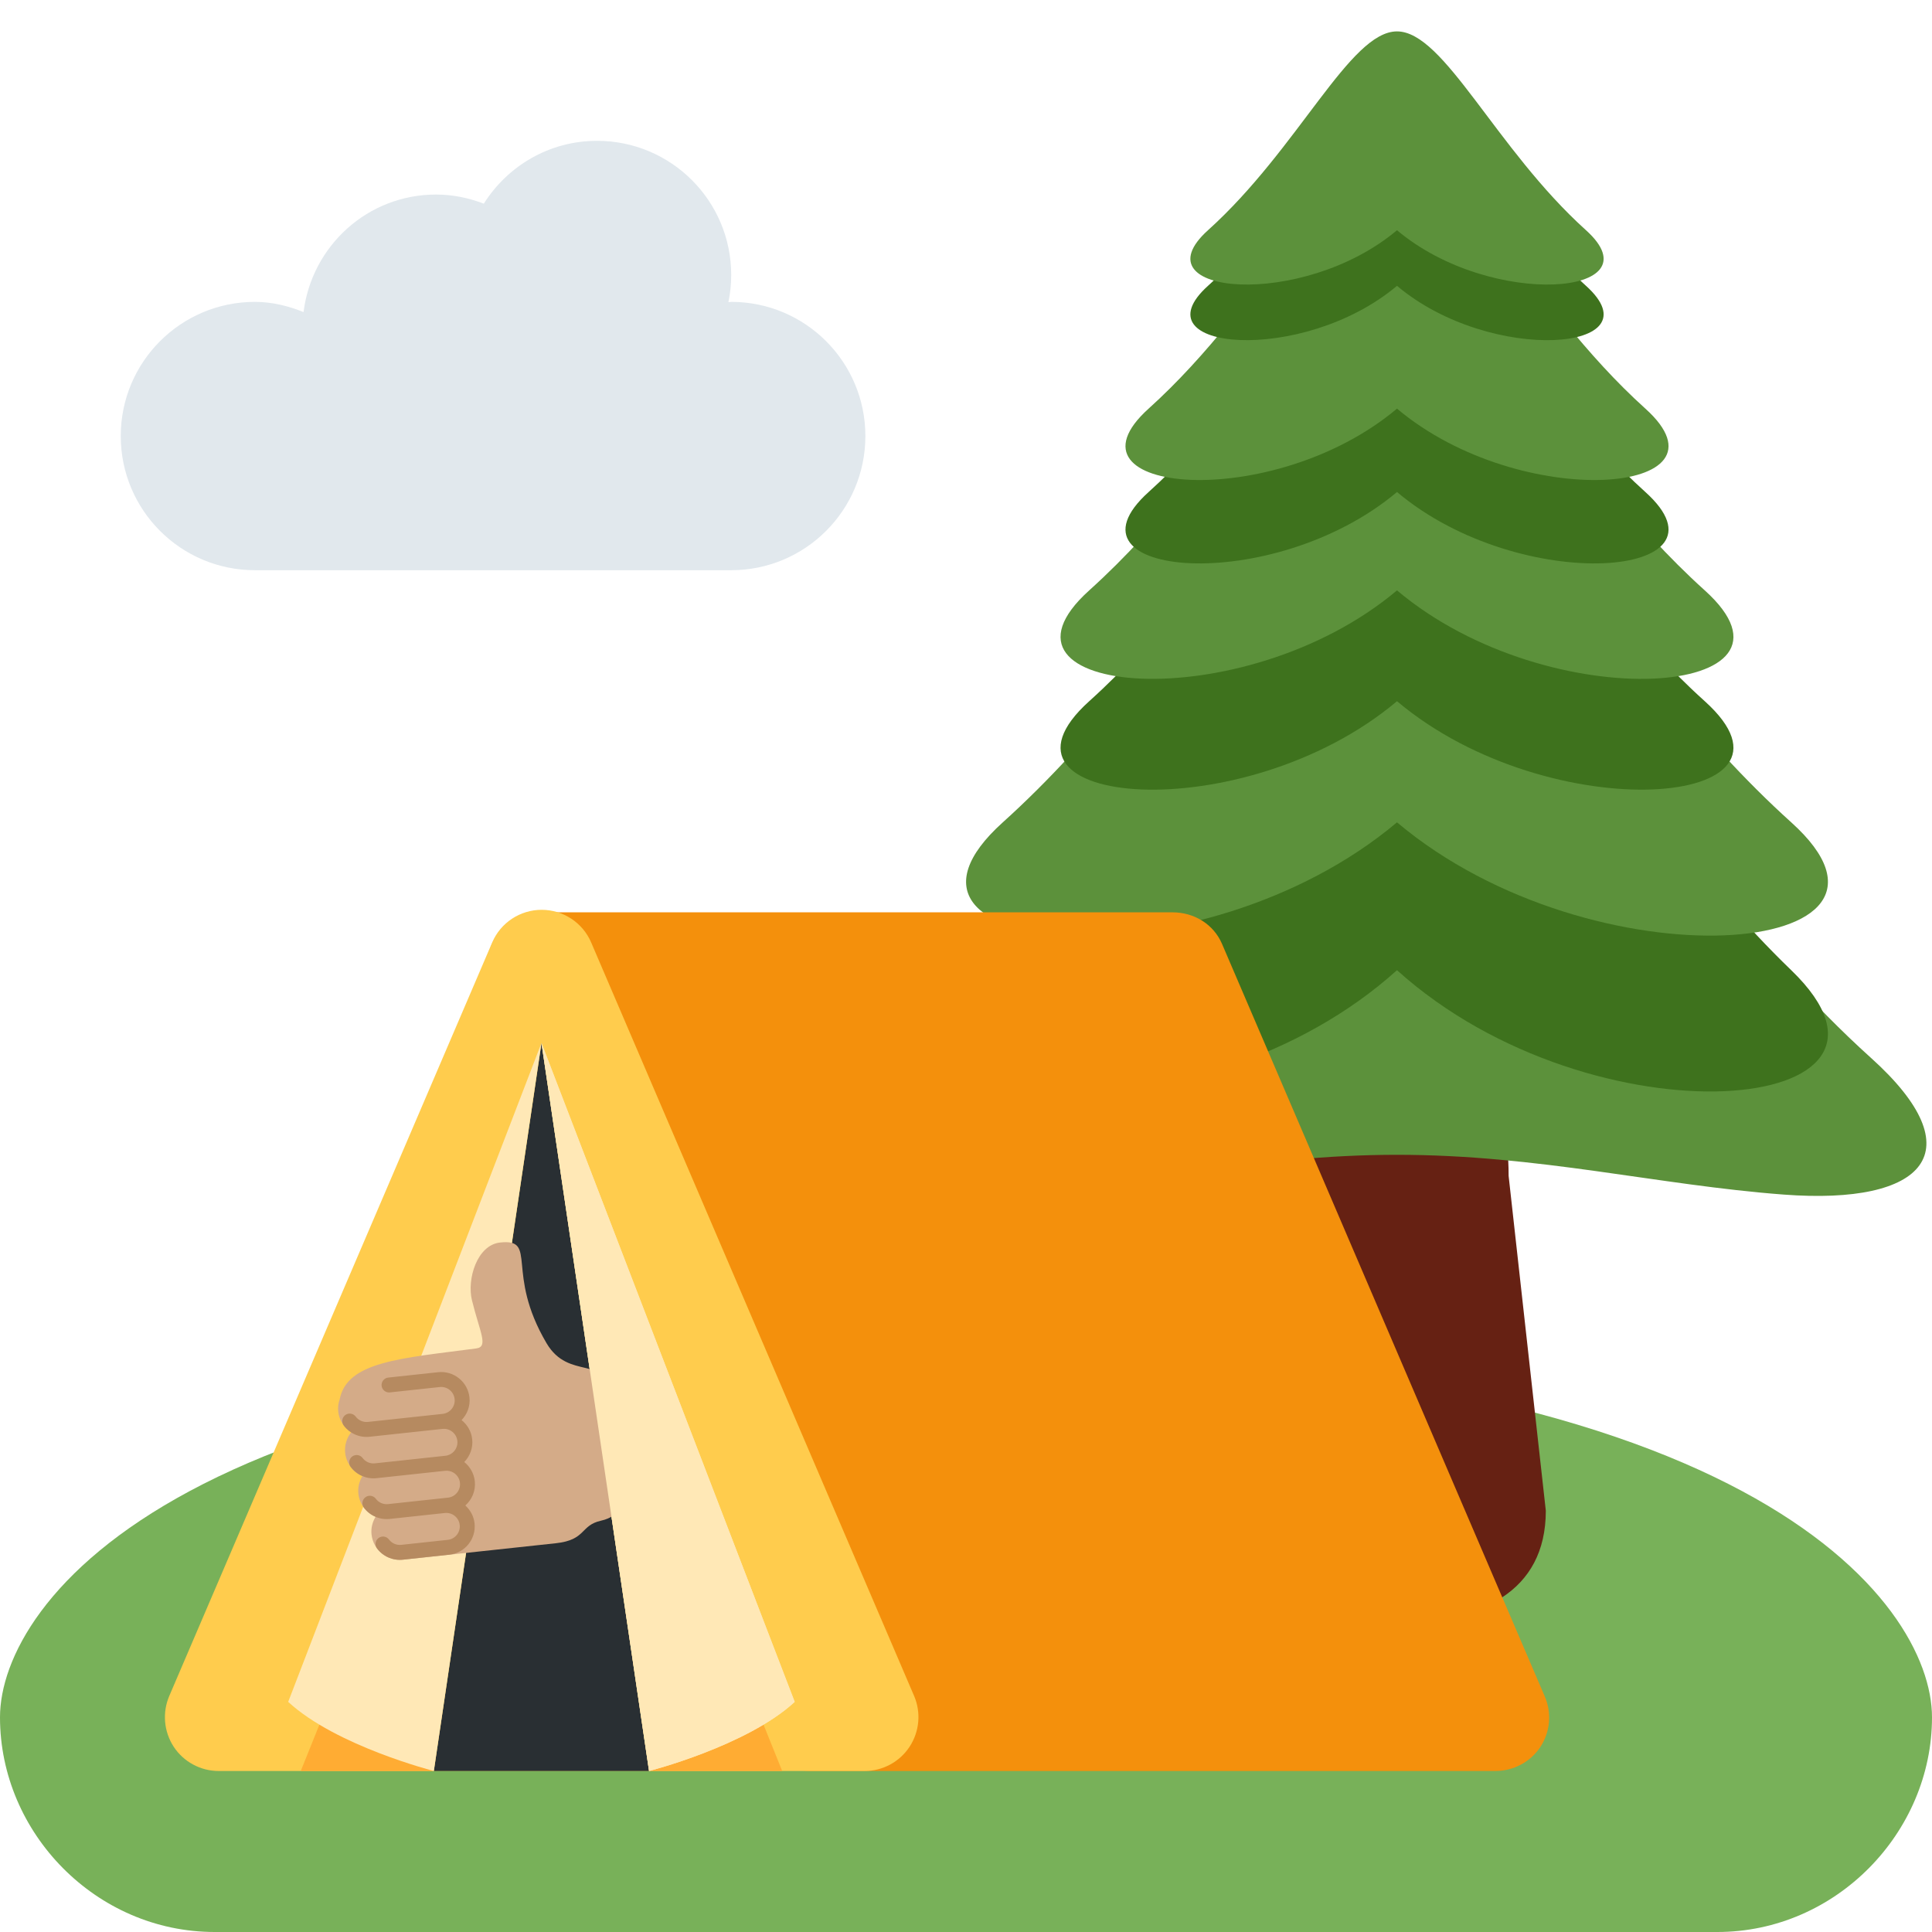 <?xml version="1.0" encoding="UTF-8" standalone="no"?>
<svg
   viewBox="0 0 36 36"
   version="1.1"
   id="svg930"
   sodipodi:docname="1f3d5.svg"
   inkscape:version="1.1.2 (0a00cf5339, 2022-02-04)"
   xmlns:inkscape="http://www.inkscape.org/namespaces/inkscape"
   xmlns:sodipodi="http://sodipodi.sourceforge.net/DTD/sodipodi-0.dtd"
   xmlns="http://www.w3.org/2000/svg"
   xmlns:svg="http://www.w3.org/2000/svg">
  <defs
     id="defs934" />
  <sodipodi:namedview
     id="namedview932"
     pagecolor="#ffffff"
     bordercolor="#666666"
     borderopacity="1.0"
     inkscape:pageshadow="2"
     inkscape:pageopacity="0.0"
     inkscape:pagecheckerboard="0"
     showgrid="false"
     inkscape:snap-global="false"
     inkscape:zoom="15.063719"
     inkscape:cx="25.558097"
     inkscape:cy="27.649214"
     inkscape:current-layer="svg930" />
  <path
     fill="#78B159"
     d="M18 25.18C3.438 25.18 0 29.844 0 32s1.791 4 4 4h28c2.209 0 4-1.851 4-4s-3.438-6.82-18-6.82z"
     id="path896" />
  <path
     fill="#662113"
     d="M28.804 28.15c0 1.531-1.242 2.08-2.773 2.08-1.531 0-2.773-.548-2.773-2.08l.693-6.239c0-1.531.548-1.387 2.08-1.387 1.531 0 2.08-.145 2.08 1.387l.693 6.239z"
     id="path898" />
  <path
     fill="#5C913B"
     d="M34.868 19.717c-4.59-4.135-6.449-10.056-8.837-10.056s-4.247 5.921-8.836 10.056c-1.929 1.738-1.01 2.743 1.634 2.542 2.357-.179 4.561-.741 7.202-.741s4.846.563 7.202.741c2.644.201 3.563-.805 1.635-2.542z"
     id="path900" />
  <path
     fill="#3E721D"
     d="M33.377 18.078c-3.527-3.401-5.509-8.273-7.346-8.273-1.836 0-3.818 4.872-7.345 8.273-2.803 2.703 3.673 3.309 7.345 0 3.671 3.309 10.148 2.703 7.346 0z"
     id="path902" />
  <path
     fill="#5C913B"
     d="M33.377 15.323c-3.527-3.178-5.509-7.729-7.346-7.729-1.836 0-3.818 4.551-7.345 7.729-2.803 2.525 3.673 3.091 7.345 0 3.671 3.091 10.148 2.524 7.346 0z"
     id="path904" />
  <path
     fill="#3E721D"
     d="M31.766 13.066c-2.753-2.481-4.301-6.034-5.735-6.034-1.433 0-2.981 3.553-5.735 6.034-2.188 1.971 2.867 2.414 5.735 0 2.867 2.413 7.923 1.971 5.735 0z"
     id="path906" />
  <path
     fill="#5C913B"
     d="M31.766 11.001c-2.753-2.481-4.301-6.034-5.735-6.034-1.433 0-2.981 3.553-5.735 6.034-2.188 1.971 2.867 2.414 5.735 0 2.867 2.414 7.923 1.972 5.735 0z"
     id="path908" />
  <path
     fill="#3E721D"
     d="M30.659 9.168c-2.222-2.002-3.471-4.869-4.628-4.869s-2.406 2.867-4.628 4.869c-1.766 1.591 2.314 1.948 4.628 0 2.314 1.948 6.395 1.591 4.628 0z"
     id="path910" />
  <path
     fill="#5C913B"
     d="M30.659 7.614c-2.222-2.002-3.471-4.869-4.628-4.869s-2.406 2.867-4.628 4.869c-1.766 1.591 2.314 1.948 4.628 0 2.314 1.948 6.395 1.591 4.628 0z"
     id="path912" />
  <path
     fill="#3E721D"
     d="M29.553 5.326c-1.69-1.523-2.641-3.705-3.522-3.705-.88 0-1.831 2.182-3.522 3.705-1.344 1.211 1.761 1.482 3.522 0 1.761 1.483 4.866 1.211 3.522 0z"
     id="path914" />
  <path
     fill="#5C913B"
     d="M29.553 4.29C27.863 2.767 26.912.585 26.031.585c-.88 0-1.831 2.182-3.522 3.705-1.344 1.211 1.761 1.482 3.522 0 1.761 1.482 4.866 1.211 3.522 0z"
     id="path916" />
  <path
     fill="#F4900C"
     d="M15.101 33c-.424 0-.802-.267-.944-.666L9.145 18.301c-.11-.307-.063-.628.125-.896.188-.265.494-.405.82-.405h11.759c.401 0 .764.22.922.589l6.014 14.023c.133.31.101.661-.084.942-.188.282-.502.446-.839.446H15.101z"
     id="path918" />
  <path
     fill="#FFCC4D"
     d="M4.075 33c-.337 0-.652-.17-.837-.45-.185-.282-.216-.638-.084-.948L9.172 17.56c.157-.368.521-.607.921-.607.401 0 .765.24.922.607l6.018 14.041c.133.311.1.666-.085.948-.185.281-.5.451-.837.451H4.075z"
     id="path920" />
  <path
     fill="#292F33"
     d="M10.09 19.436L8.084 33h4.01z"
     id="path922" />
  <path
     fill="#FFAC33"
     d="M14.127 31.887L14.575 33h-2.481zm-8.075 0L5.604 33h2.48z"
     id="path924" />
  <path
     fill="#FFE8B6"
     d="M12.094 33s1.823-.465 2.714-1.288L10.09 19.436 12.094 33zm-4.01 0s-1.823-.465-2.714-1.288l4.719-12.277L8.084 33z"
     id="path926" />
  <path
     fill="#E1E8ED"
     d="M13.625 5.625c-.018 0-.034.006-.052.006.034-.164.052-.333.052-.507 0-1.381-1.119-2.5-2.5-2.5-.891 0-1.667.469-2.11 1.171-.277-.106-.575-.17-.89-.17-1.275 0-2.315.957-2.469 2.19-.282-.113-.583-.19-.906-.19-1.381 0-2.5 1.119-2.5 2.5s1.119 2.5 2.5 2.5h8.875c1.381 0 2.5-1.119 2.5-2.5s-1.119-2.5-2.5-2.5z"
     id="path928" />
  <g
     id="g1206"
     transform="matrix(-0.158,0.017,0.017,0.158,11.521,22.877)">
    <path
       fill="#d4ab88"
       d="m 34.956,17.916 c 0,-0.503 -0.12,-0.975 -0.321,-1.404 -1.341,-4.326 -7.619,-4.01 -16.549,-4.221 -1.493,-0.035 -0.639,-1.798 -0.115,-5.668 0.341,-2.517 -1.282,-6.382 -4.01,-6.382 -4.498,0 -0.171,3.548 -4.148,12.322 -2.125,4.688 -6.875,2.062 -6.875,6.771 v 10.719 c 0,1.833 0.18,3.595 2.758,3.885 C 8.195,34.219 7.633,36 11.238,36 h 18.044 c 1.838,0 3.333,-1.496 3.333,-3.334 0,-0.762 -0.267,-1.456 -0.698,-2.018 1.02,-0.571 1.72,-1.649 1.72,-2.899 0,-0.76 -0.266,-1.454 -0.696,-2.015 1.023,-0.57 1.725,-1.649 1.725,-2.901 0,-0.909 -0.368,-1.733 -0.961,-2.336 0.757,-0.611 1.251,-1.535 1.251,-2.581 z"
       id="path1194" />
    <path
       fill="#b68a60"
       d="m 23.02,21.249 h 8.604 c 1.17,0 2.268,-0.626 2.866,-1.633 0.246,-0.415 0.109,-0.952 -0.307,-1.199 -0.415,-0.247 -0.952,-0.108 -1.199,0.307 -0.283,0.479 -0.806,0.775 -1.361,0.775 h -8.81 c -0.873,0 -1.583,-0.71 -1.583,-1.583 0,-0.873 0.71,-1.583 1.583,-1.583 H 28.7 c 0.483,0 0.875,-0.392 0.875,-0.875 0,-0.483 -0.392,-0.875 -0.875,-0.875 h -5.888 c -1.838,0 -3.333,1.495 -3.333,3.333 0,1.025 0.475,1.932 1.205,2.544 -0.615,0.605 -0.998,1.445 -0.998,2.373 0,1.028 0.478,1.938 1.212,2.549 -0.611,0.604 -0.99,1.441 -0.99,2.367 0,1.12 0.559,2.108 1.409,2.713 -0.524,0.589 -0.852,1.356 -0.852,2.204 0,1.838 1.495,3.333 3.333,3.333 h 5.484 c 1.17,0 2.269,-0.625 2.867,-1.632 0.247,-0.415 0.11,-0.952 -0.305,-1.199 -0.416,-0.245 -0.953,-0.11 -1.199,0.305 -0.285,0.479 -0.808,0.776 -1.363,0.776 h -5.484 c -0.873,0 -1.583,-0.71 -1.583,-1.583 0,-0.873 0.71,-1.583 1.583,-1.583 h 6.506 c 1.17,0 2.27,-0.626 2.867,-1.633 0.247,-0.416 0.11,-0.953 -0.305,-1.199 -0.419,-0.251 -0.954,-0.11 -1.199,0.305 -0.289,0.487 -0.799,0.777 -1.363,0.777 h -7.063 c -0.873,0 -1.583,-0.711 -1.583,-1.584 0,-0.873 0.71,-1.583 1.583,-1.583 h 8.091 c 1.17,0 2.269,-0.625 2.867,-1.632 0.247,-0.415 0.11,-0.952 -0.305,-1.199 -0.417,-0.246 -0.953,-0.11 -1.199,0.305 -0.289,0.486 -0.799,0.776 -1.363,0.776 H 23.02 c -0.873,0 -1.583,-0.71 -1.583,-1.583 0,-0.873 0.709,-1.584 1.583,-1.584 z"
       id="path1196" />
  </g>
  <path
     fill="#ffe8b6"
     d="m 12.094,33 c 0,0 1.823,-0.465 2.714,-1.288 L 10.09,19.436 Z M 10.089,19.435 c -6.726,-12.957 -3.363,-6.478 0,0 z"
     id="path1307"
     sodipodi:nodetypes="cccccc" />
</svg>
